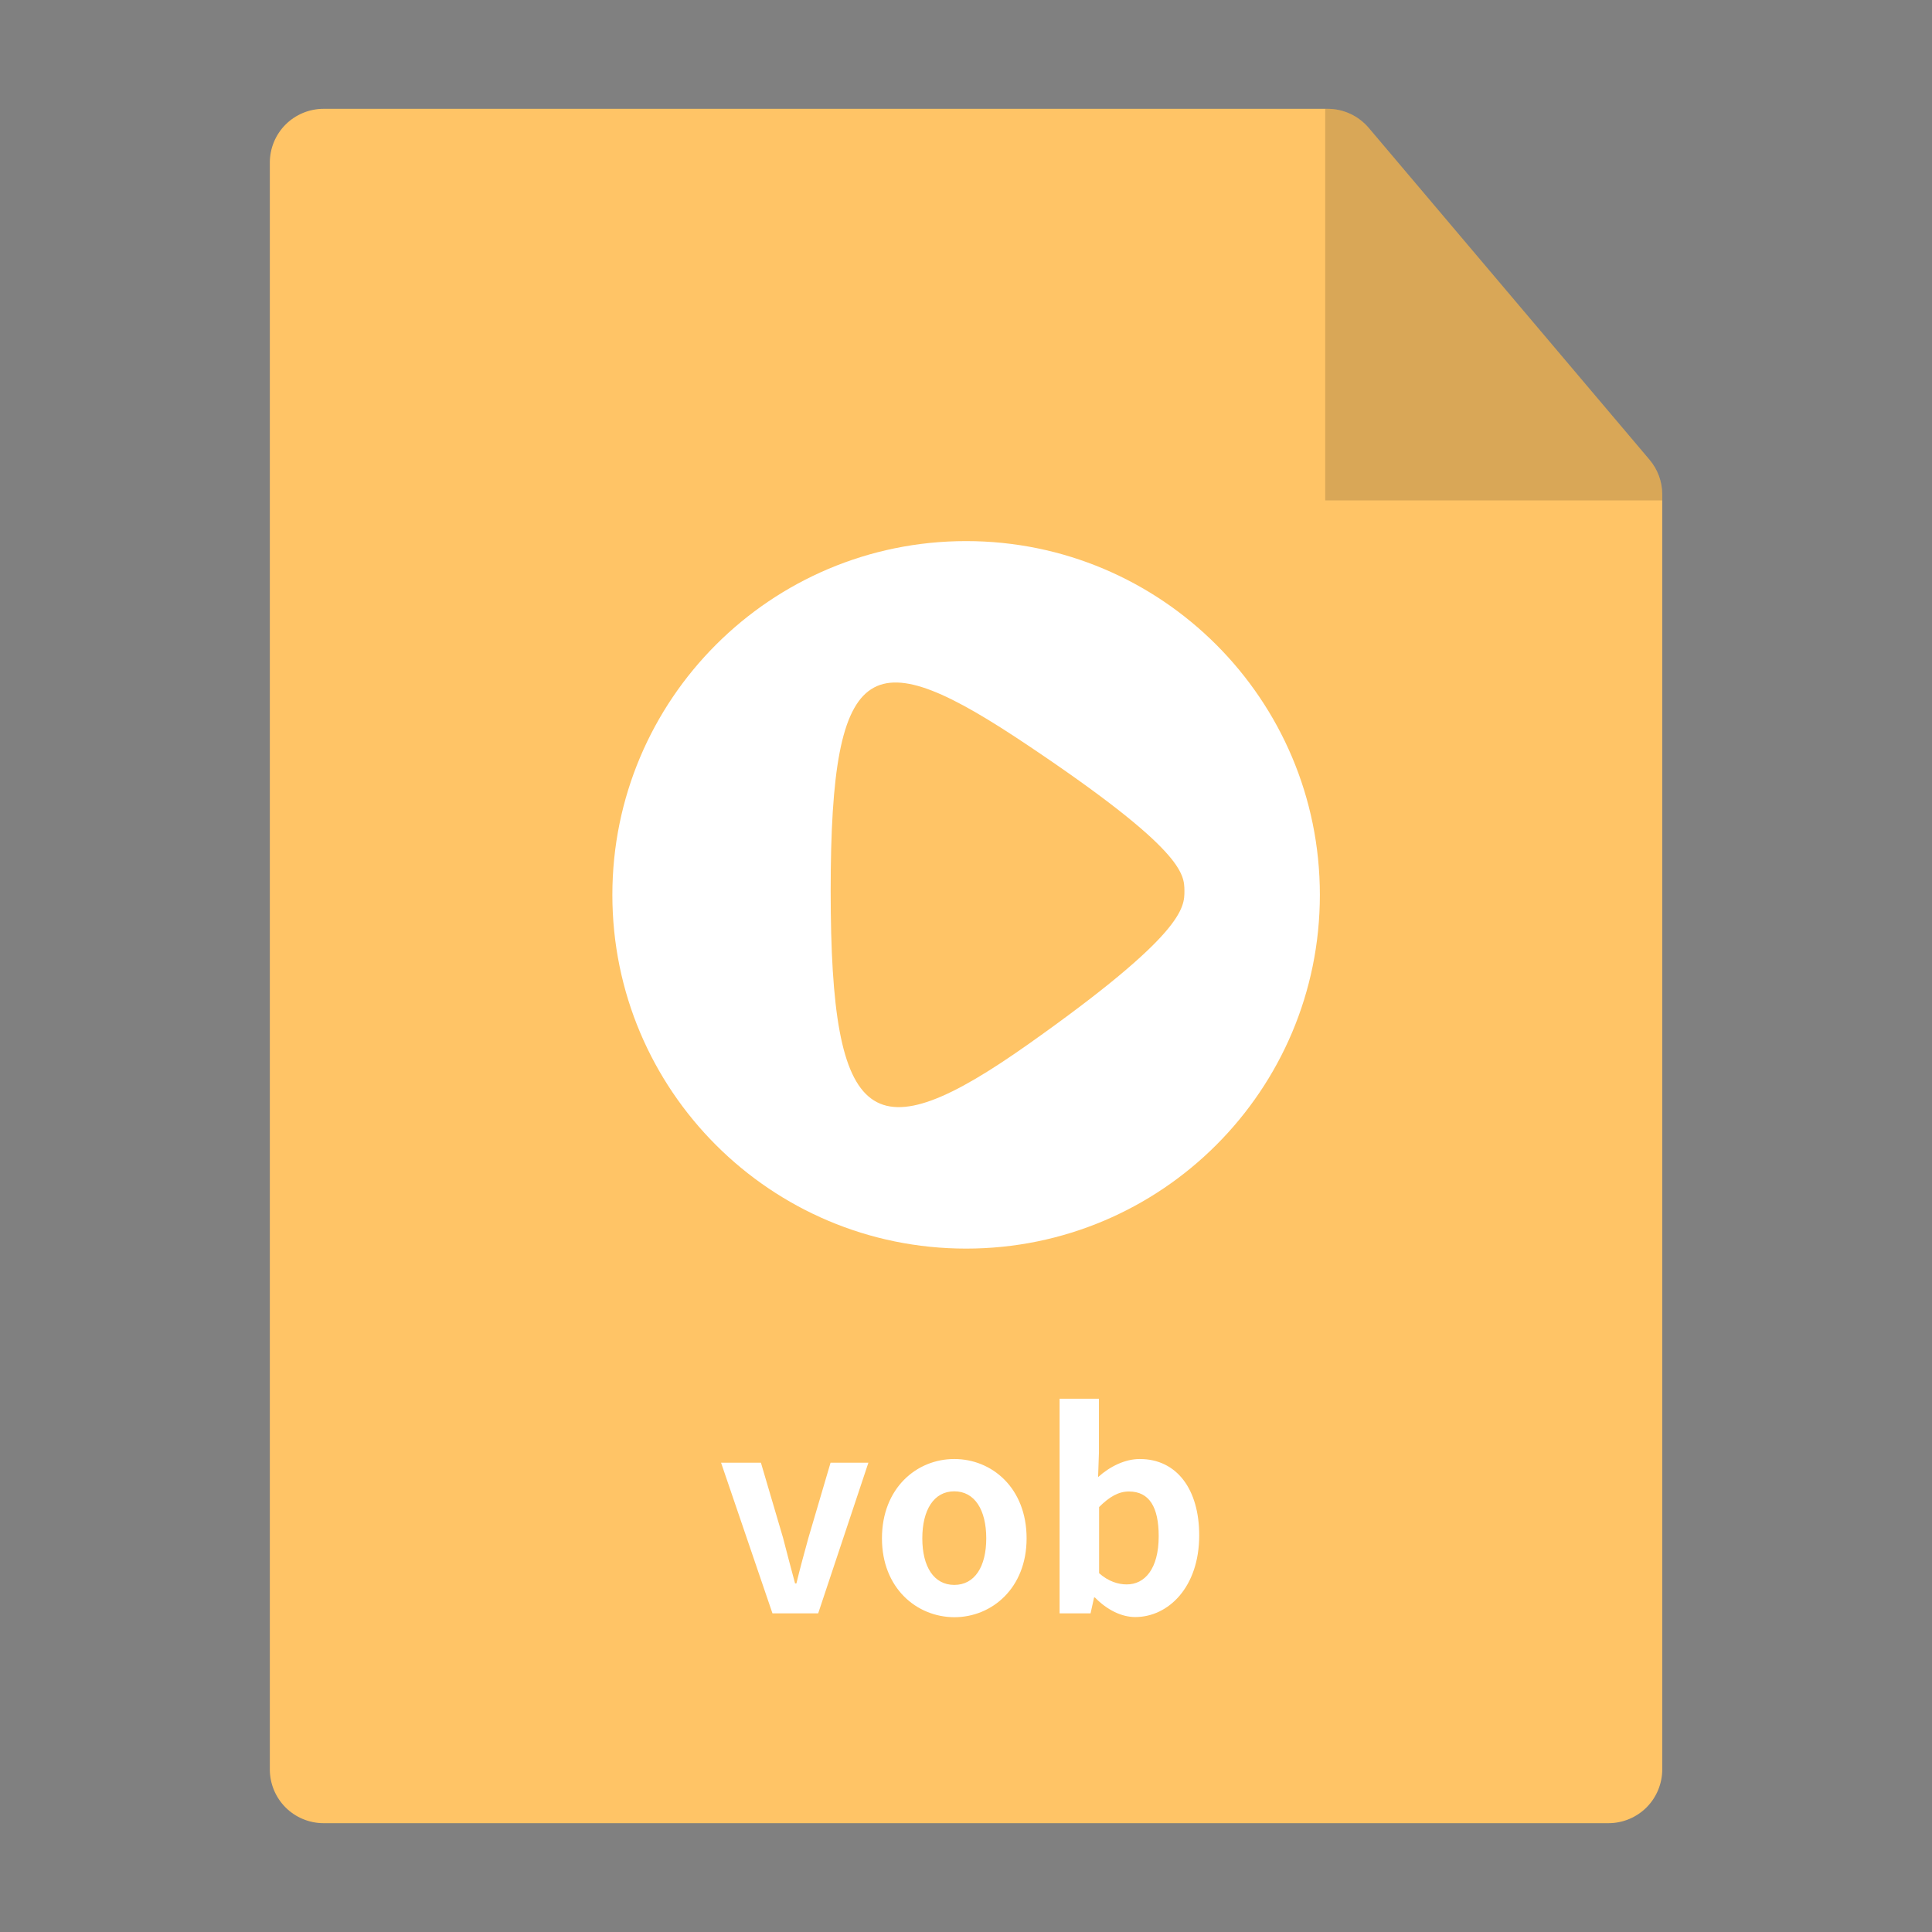 <svg t="1691031273603" class="icon" viewBox="0 0 1024 1024" version="1.1" xmlns="http://www.w3.org/2000/svg" p-id="7541" width="200" height="200"><rect x="0" y="0" width="1024" height="1024" fill="#808080" stroke="none"/><path d="M852.538 966.322c7.542 0 14.819-3.017 20.143-8.341s8.341-12.6 8.341-20.143V262.034c0-6.744-2.396-13.221-6.744-18.368L725.469 67.793c-5.413-6.389-13.399-10.116-21.74-10.116h-532.232c-7.542 0-14.819 3.017-20.143 8.341s-8.341 12.6-8.341 20.143v851.677c0 7.542 3.017 14.819 8.341 20.143s12.6 8.341 20.143 8.341h681.04z" fill="#FFC466" p-id="7542"></path><path d="M881.022 265.228v-3.194c0-6.744-2.396-13.221-6.744-18.368L725.469 67.793c-5.413-6.389-13.399-10.116-21.74-10.116h-1.331v207.551h178.623z" opacity=".15" p-id="7543"></path><path d="M324.565 474.288c0-103.554 83.943-187.497 187.497-187.497 103.554 0 187.497 83.943 187.497 187.497 0 103.554-83.943 187.497-187.497 187.497-103.642 0-187.497-83.943-187.497-187.497z m220.506-79.063c-82.523-55.371-104.796-50.046-104.796 76.933s22.272 139.58 104.885 81.192 82.612-72.319 82.612-81.192c-0.089-8.873-0.089-21.563-82.701-76.933z" fill="#FFFFFF" p-id="7544"></path><path d="M382.181 775.259h21.119l11.713 39.753c1.952 7.809 4.259 16.15 6.389 24.225h0.71c1.952-8.164 4.259-16.416 6.389-24.225l11.713-39.753h20.054l-26.62 79.861h-24.225l-27.242-79.861zM467.455 815.367c0-26.62 18.368-42.06 38.333-42.06 19.965 0 38.333 15.351 38.333 42.06 0 26.354-18.368 41.794-38.333 41.794-19.965-0.089-38.333-15.44-38.333-41.794z m55.282 0c0-15.085-6.123-24.934-16.948-24.934-10.826 0-16.948 9.85-16.948 24.934 0 14.996 6.123 24.668 16.948 24.668 10.826 0 16.948-9.672 16.948-24.668zM580.326 846.69h-0.444l-1.863 8.43h-16.416v-113.758h20.853v28.661l-0.444 12.867c6.3-5.679 14.286-9.583 22.095-9.583 19.699 0 31.501 16.15 31.501 40.463 0 27.508-16.416 43.303-33.897 43.303-7.099 0-14.819-3.638-21.385-10.382z m33.808-32.477c0-15.262-4.88-23.692-15.795-23.692-5.413 0-10.293 2.751-15.795 8.252v35.05c4.969 4.437 10.293 5.945 14.553 5.945 9.583 0.089 17.037-8.164 17.037-25.556z" fill="#FFFFFF" p-id="7545"></path></svg>
